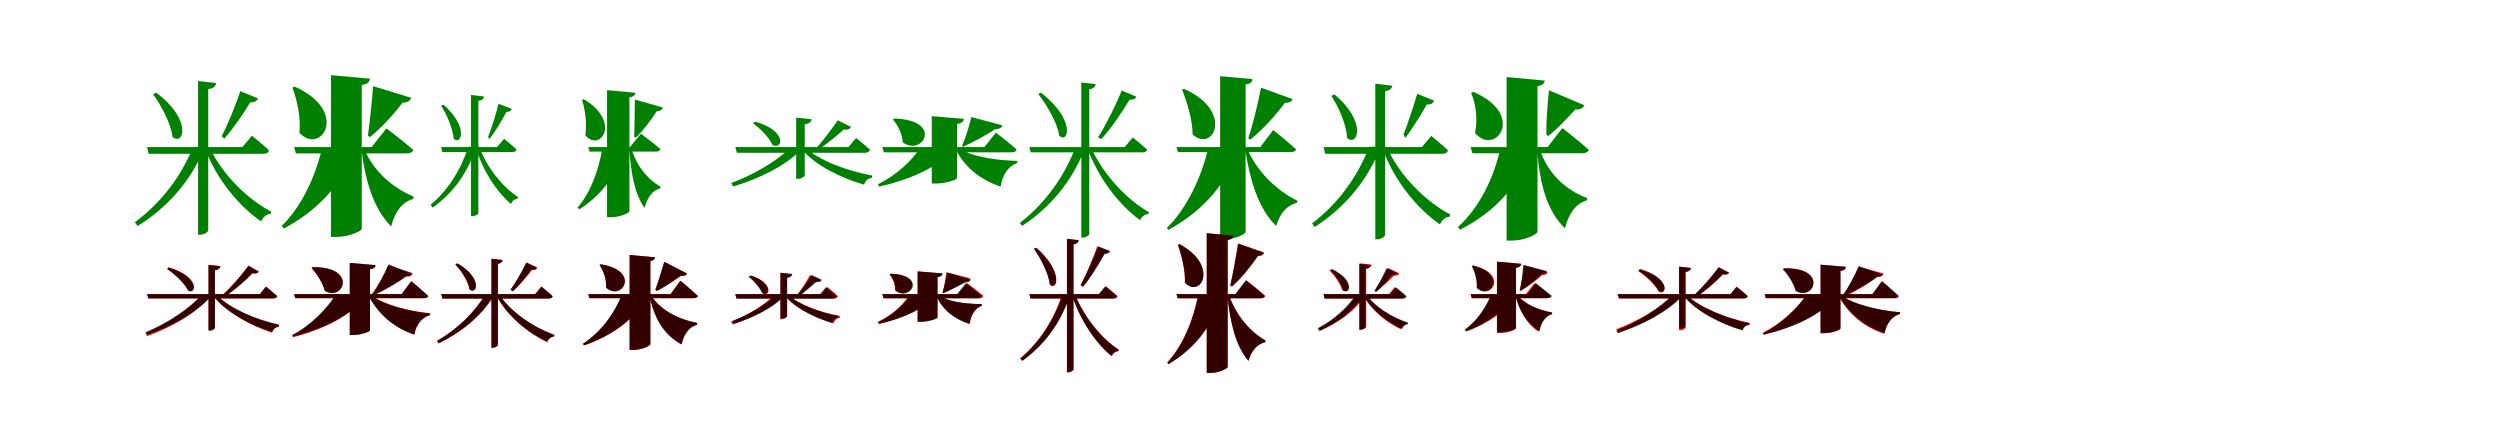 <?xml version="1.0" encoding="UTF-8"?>
<svg width="1700" height="300" xmlns="http://www.w3.org/2000/svg">
<rect width="100%" height="100%" fill="white"/>
<g fill="green" transform="translate(100 100) scale(0.1 -0.1)"><path d="M0.0 -0.0 11.0 -46.0H789.0C811.0 -46.0 825.0 -39.0 829.0 -22.0C783.0 21.0 713.0 77.0 713.0 77.0L648.0 0.0H0.0ZM347.0 449.0V-596.0H361.0C387.0 -596.0 416.0 -578.0 416.0 -565.0V394.0C453.0 399.0 466.0 414.0 470.0 435.0L347.0 449.0ZM313.0 1.0C235.0 -195.0 97.0 -379.0 -83.0 -511.0L-64.0 -537.0C141.0 -409.0 293.0 -234.0 382.0 -24.0V1.0H313.0ZM424.0 1.0 396.0 -13.0C475.0 -225.0 630.0 -405.0 776.0 -506.0C788.0 -476.0 812.0 -456.0 840.0 -455.0L844.0 -439.0C688.0 -358.0 510.0 -188.0 424.0 1.0ZM62.0 370.0 41.0 359.0C96.0 284.0 163.0 160.0 173.0 69.0C248.0 5.0 312.0 184.0 62.0 370.0ZM634.0 380.0C604.0 286.0 550.0 157.0 508.0 74.0L525.0 57.0C587.0 127.0 655.0 226.0 702.0 305.0C731.0 301.0 749.0 315.0 754.0 331.0L634.0 380.0Z"/></g>
<g fill="green" transform="translate(200 100) scale(0.1 -0.1)"><path d="M0.0 0.0 12.0 -43.0H766.0C789.0 -43.0 805.0 -36.0 810.0 -19.0C741.0 42.0 628.0 127.0 628.0 127.0L527.0 0.0H0.0ZM251.0 489.0V-611.0H290.0C370.0 -611.0 460.0 -572.0 460.0 -555.0V422.0C501.0 428.0 513.0 444.0 516.0 465.0L251.0 489.0ZM192.0 0.0C146.0 -197.0 55.0 -400.0 -84.0 -536.0L-70.0 -554.0C163.0 -429.0 328.0 -252.0 407.0 -25.0V0.0H192.0ZM472.0 -1.0 456.0 -7.0C487.0 -249.0 544.0 -421.0 660.0 -540.0C686.0 -437.0 737.0 -373.0 810.0 -353.0L813.0 -337.0C672.0 -279.0 534.0 -162.0 472.0 -1.0ZM4.0 411.0 -12.0 404.0C22.0 317.0 46.0 201.0 36.0 97.0C181.0 -60.0 382.0 240.0 4.0 411.0ZM537.0 414.0C530.0 315.0 514.0 168.0 502.0 77.0L516.0 68.0C597.0 134.0 679.0 224.0 737.0 302.0C772.0 301.0 791.0 317.0 796.0 335.0L537.0 414.0Z"/></g>
<g fill="green" transform="translate(300 100) scale(0.1 -0.1)"><path d="M0.0 0.0 7.0 -34.0H483.0C499.0 -34.0 509.0 -29.0 512.0 -16.0C479.0 15.0 428.0 56.0 428.0 56.0L380.0 0.0H0.0ZM203.0 354.0V-470.0H213.0C232.0 -470.0 253.0 -457.0 253.0 -448.0V314.0C280.0 318.0 289.0 329.0 292.0 344.0L203.0 354.0ZM184.0 2.0C137.0 -149.0 50.0 -290.0 -72.0 -393.0L-58.0 -412.0C83.0 -311.0 178.0 -177.0 231.0 -17.0V2.0H184.0ZM259.0 2.0 238.0 -8.0C286.0 -170.0 382.0 -308.0 474.0 -387.0C483.0 -366.0 500.0 -352.0 519.0 -352.0L523.0 -340.0C423.0 -276.0 312.0 -144.0 259.0 2.0ZM16.0 288.0 0.0 281.0C37.0 222.0 80.0 127.0 85.0 57.0C137.0 8.0 188.0 137.0 16.0 288.0ZM390.0 294.0C374.0 226.0 343.0 130.0 319.0 69.0L328.0 54.0C369.0 106.0 413.0 181.0 444.0 240.0C464.0 237.0 477.0 248.0 480.0 260.0L390.0 294.0Z"/></g>
<g fill="green" transform="translate(400 100) scale(0.1 -0.1)"><path d="M0.0 0.0 9.0 -31.0H459.0C476.0 -31.0 487.0 -26.0 491.0 -14.0C440.0 30.0 358.0 91.0 358.0 91.0L284.0 0.0H0.0ZM128.0 387.0V-477.0H157.0C215.0 -477.0 280.0 -448.0 280.0 -436.0V338.0C310.0 342.0 319.0 354.0 321.0 369.0L128.0 387.0ZM98.0 0.0C72.0 -152.0 19.0 -306.0 -72.0 -411.0L-61.0 -424.0C93.0 -325.0 194.0 -189.0 240.0 -18.0V0.0H98.0ZM291.0 -1.0 279.0 -4.0C291.0 -189.0 317.0 -320.0 383.0 -414.0C402.0 -340.0 438.0 -295.0 490.0 -281.0L492.0 -270.0C404.0 -220.0 326.0 -127.0 291.0 -1.0ZM-30.0 325.0 -42.0 320.0C-20.0 251.0 -8.0 161.0 -20.0 81.0C78.0 -40.0 231.0 169.0 -30.0 325.0ZM317.0 323.0C317.0 250.0 314.0 139.0 313.0 71.0L322.0 63.0C376.0 114.0 427.0 183.0 465.0 243.0C490.0 243.0 504.0 256.0 507.0 269.0L317.0 323.0Z"/></g>
<g fill="green" transform="translate(500 100) scale(0.1 -0.1)"><path d="M0.0 0.0 11.0 -39.0H881.0C900.0 -39.0 912.0 -32.0 916.0 -18.0C878.0 17.0 821.0 62.0 821.0 62.0L770.0 0.0H0.0ZM414.0 200.0V-216.0H427.0C448.0 -216.0 472.0 -201.0 472.0 -192.0V155.0C503.0 159.0 517.0 171.0 519.0 189.0L414.0 200.0ZM378.0 -1.0C281.0 -97.0 131.0 -185.0 -28.0 -245.0L-14.0 -268.0C164.0 -214.0 333.0 -132.0 444.0 -22.0V-1.0H378.0ZM475.0 -1.0 453.0 -15.0C543.0 -125.0 721.0 -211.0 876.0 -256.0C883.0 -229.0 904.0 -211.0 930.0 -209.0L931.0 -194.0C770.0 -164.0 568.0 -94.0 475.0 -1.0ZM135.0 173.0 121.0 161.0C170.0 127.0 232.0 63.0 253.0 15.0C320.0 -24.0 360.0 109.0 135.0 173.0ZM697.0 182.0C667.0 138.0 604.0 52.0 553.0 -5.0L574.0 -12.0C636.0 32.0 703.0 87.0 738.0 120.0C764.0 114.0 781.0 124.0 787.0 137.0L697.0 182.0Z"/></g>
<g fill="green" transform="translate(600 100) scale(0.1 -0.1)"><path d="M0.0 0.0 10.0 -36.0H877.0C896.0 -36.0 909.0 -31.0 913.0 -16.0C859.0 32.0 772.0 98.0 772.0 98.0L694.0 0.0H0.0ZM336.0 210.0V-248.0H365.0C432.0 -248.0 508.0 -222.0 508.0 -211.0V157.0C542.0 162.0 552.0 174.0 555.0 192.0L336.0 210.0ZM262.0 0.0C201.0 -92.0 97.0 -191.0 -30.0 -253.0L-21.0 -269.0C187.0 -221.0 376.0 -140.0 477.0 -21.0V0.0H262.0ZM509.0 -2.0 496.0 -10.0C558.0 -134.0 657.0 -218.0 804.0 -269.0C818.0 -185.0 857.0 -129.0 917.0 -109.0L918.0 -94.0C769.0 -91.0 592.0 -63.0 509.0 -2.0ZM82.0 194.0 72.0 187.0C105.0 150.0 135.0 89.0 139.0 32.0C273.0 -68.0 420.0 183.0 82.0 194.0ZM605.0 204.0C596.0 160.0 568.0 68.0 541.0 5.0L552.0 3.0C630.0 40.0 723.0 91.0 768.0 122.0C798.0 121.0 812.0 134.0 816.0 148.0L605.0 204.0Z"/></g>
<g fill="green" transform="translate(700 100) scale(0.1 -0.1)"><path d="M0.0 0.0 9.0 -36.0H768.0C786.0 -36.0 798.0 -31.0 800.0 -17.0C762.0 18.0 703.0 65.0 703.0 65.0L648.0 0.0H0.0ZM353.0 439.0V-615.0H363.0C384.0 -615.0 407.0 -601.0 407.0 -590.0V393.0C438.0 398.0 448.0 411.0 451.0 428.0L353.0 439.0ZM313.0 -1.0C241.0 -195.0 108.0 -383.0 -65.0 -516.0L-49.0 -536.0C147.0 -407.0 291.0 -228.0 372.0 -21.0V-1.0H313.0ZM418.0 -1.0 396.0 -12.0C473.0 -220.0 616.0 -399.0 753.0 -497.0C763.0 -473.0 785.0 -456.0 809.0 -456.0L813.0 -443.0C666.0 -361.0 501.0 -187.0 418.0 -1.0ZM78.0 370.0 60.0 361.0C118.0 287.0 191.0 164.0 203.0 76.0C268.0 21.0 314.0 188.0 78.0 370.0ZM628.0 384.0C582.0 273.0 518.0 145.0 466.0 65.0L490.0 55.0C554.0 125.0 626.0 230.0 681.0 322.0C706.0 320.0 721.0 328.0 728.0 342.0L628.0 384.0Z"/></g>
<g fill="green" transform="translate(800 100) scale(0.1 -0.1)"><path d="M0.0 0.0 9.0 -34.0H777.0C796.0 -34.0 810.0 -29.0 813.0 -15.0C755.0 38.0 658.0 116.0 658.0 116.0L570.0 0.0H0.0ZM297.0 482.0V-627.0H331.0C397.0 -627.0 470.0 -592.0 470.0 -577.0V426.0C505.0 430.0 514.0 443.0 517.0 462.0L297.0 482.0ZM218.0 0.0C172.0 -196.0 77.0 -411.0 -66.0 -551.0L-55.0 -563.0C180.0 -435.0 341.0 -251.0 416.0 -20.0V0.0H218.0ZM477.0 -1.0 465.0 -5.0C503.0 -242.0 559.0 -419.0 678.0 -537.0C703.0 -449.0 754.0 -394.0 819.0 -379.0L824.0 -366.0C685.0 -299.0 543.0 -166.0 477.0 -1.0ZM51.0 396.0 38.0 391.0C73.0 303.0 108.0 189.0 110.0 86.0C248.0 -43.0 396.0 243.0 51.0 396.0ZM575.0 404.0C552.0 287.0 517.0 144.0 488.0 58.0L504.0 52.0C586.0 118.0 671.0 212.0 738.0 301.0C766.0 300.0 783.0 310.0 789.0 326.0L575.0 404.0Z"/></g>
<g fill="green" transform="translate(900 100) scale(0.1 -0.1)"><path d="M0.0 0.0 11.0 -46.0H807.0C828.0 -46.0 843.0 -38.0 846.0 -22.0C801.0 20.0 733.0 76.0 733.0 76.0L669.0 0.0H0.0ZM352.0 431.0V-627.0H366.0C391.0 -627.0 419.0 -609.0 419.0 -596.0V380.0C452.0 384.0 463.0 398.0 468.0 417.0L352.0 431.0ZM310.0 2.0C235.0 -197.0 99.0 -386.0 -78.0 -519.0L-60.0 -544.0C142.0 -413.0 292.0 -235.0 379.0 -22.0V2.0H310.0ZM429.0 2.0 402.0 -11.0C482.0 -233.0 639.0 -420.0 792.0 -526.0C804.0 -496.0 829.0 -475.0 857.0 -474.0L861.0 -458.0C699.0 -374.0 517.0 -196.0 429.0 2.0ZM74.0 358.0 53.0 348.0C102.0 274.0 157.0 152.0 160.0 63.0C229.0 -3.0 301.0 169.0 74.0 358.0ZM637.0 362.0C609.0 266.0 572.0 156.0 544.0 85.0L556.0 62.0C602.0 122.0 656.0 210.0 703.0 290.0C730.0 285.0 746.0 300.0 751.0 316.0L637.0 362.0Z"/></g>
<g fill="green" transform="translate(1000 100) scale(0.1 -0.1)"><path d="M0.0 0.0 12.0 -42.0H760.0C783.0 -42.0 798.0 -35.0 804.0 -19.0C736.0 42.0 624.0 129.0 624.0 129.0L524.0 0.0H0.0ZM245.0 476.0V-636.0H285.0C363.0 -636.0 455.0 -594.0 455.0 -576.0V414.0C490.0 420.0 502.0 434.0 504.0 452.0L245.0 476.0ZM205.0 0.0C160.0 -205.0 63.0 -409.0 -86.0 -544.0L-72.0 -562.0C171.0 -438.0 332.0 -258.0 409.0 -24.0V0.0H205.0ZM466.0 0.0 451.0 -4.0C471.0 -265.0 522.0 -435.0 642.0 -553.0C667.0 -449.0 718.0 -384.0 790.0 -363.0L793.0 -347.0C646.0 -293.0 517.0 -175.0 466.0 0.0ZM19.0 375.0 4.0 368.0C36.0 293.0 50.0 188.0 30.0 96.0C166.0 -67.0 383.0 218.0 19.0 375.0ZM533.0 386.0C522.0 287.0 514.0 161.0 515.0 88.0L527.0 74.0C592.0 125.0 652.0 192.0 713.0 256.0C746.0 253.0 767.0 267.0 774.0 284.0L533.0 386.0Z"/></g>
<g fill="red" transform="translate(100 200) scale(0.1 -0.1)"><path d="M0.0 0.0 9.0 -29.0H858.0C872.0 -29.0 882.0 -24.0 884.0 -13.0C855.0 14.0 808.0 51.0 808.0 51.0L768.0 0.0H0.0ZM418.0 200.0V-241.0H427.0C443.0 -241.0 462.0 -230.0 462.0 -222.0V164.0C487.0 167.0 497.0 177.0 499.0 191.0L418.0 200.0ZM376.0 0.0C288.0 -102.0 143.0 -201.0 -9.0 -267.0L1.0 -285.0C172.0 -224.0 331.0 -130.0 432.0 -15.0V0.0H376.0ZM467.0 0.0 451.0 -11.0C539.0 -124.0 704.0 -215.0 850.0 -262.0C856.0 -239.0 874.0 -225.0 896.0 -223.0L897.0 -212.0C745.0 -179.0 557.0 -96.0 467.0 0.0ZM147.0 183.0 136.0 173.0C188.0 139.0 256.0 76.0 278.0 29.0C336.0 -2.0 359.0 119.0 147.0 183.0ZM691.0 194.0C645.0 131.0 572.0 47.0 512.0 -5.0H540.0C603.0 37.0 674.0 97.0 717.0 142.0C738.0 137.0 753.0 142.0 760.0 152.0L691.0 194.0Z"/></g>
<g fill="black" opacity=".8" transform="translate(100 200) scale(0.1 -0.1)"><path d="M0.0 0.0 9.0 -29.0H858.0C873.0 -29.0 883.0 -24.0 885.0 -13.0C855.0 14.0 809.0 51.0 809.0 51.0L767.0 0.0H0.0ZM418.0 197.0V-250.0H427.0C443.0 -250.0 461.0 -239.0 461.0 -231.0V161.0C486.0 165.0 497.0 175.0 498.0 189.0L418.0 197.0ZM376.0 -3.0C285.0 -100.0 141.0 -196.0 -12.0 -260.0L-1.0 -277.0C169.0 -219.0 330.0 -130.0 432.0 -19.0V-3.0H376.0ZM468.0 -3.0 451.0 -14.0C539.0 -124.0 705.0 -213.0 851.0 -257.0C856.0 -236.0 875.0 -221.0 897.0 -220.0L898.0 -207.0C746.0 -175.0 558.0 -97.0 468.0 -3.0ZM149.0 179.0 138.0 169.0C190.0 135.0 257.0 70.0 279.0 23.0C336.0 -8.0 360.0 115.0 149.0 179.0ZM689.0 192.0C643.0 129.0 572.0 44.0 512.0 -11.0H540.0C603.0 33.0 673.0 95.0 716.0 142.0C738.0 138.0 752.0 142.0 760.0 154.0L689.0 192.0Z"/></g>
<g fill="red" transform="translate(200 200) scale(0.1 -0.1)"><path d="M0.0 0.0 8.0 -28.0H883.0C897.0 -28.0 908.0 -23.0 910.0 -12.0C868.0 28.0 796.0 88.0 796.0 88.0L732.0 0.0H0.0ZM379.0 212.0V-277.0H403.0C457.0 -277.0 516.0 -254.0 516.0 -245.0V169.0C544.0 173.0 551.0 183.0 553.0 197.0L379.0 212.0ZM287.0 0.0C228.0 -96.0 119.0 -213.0 -12.0 -283.0L-6.0 -293.0C205.0 -238.0 390.0 -145.0 485.0 -16.0V0.0H287.0ZM515.0 0.0 506.0 -6.0C573.0 -130.0 669.0 -221.0 818.0 -274.0C832.0 -204.0 871.0 -157.0 924.0 -142.0L926.0 -130.0C779.0 -117.0 601.0 -70.0 515.0 0.0ZM125.0 182.0 118.0 177.0C153.0 138.0 194.0 78.0 210.0 21.0C339.0 -52.0 434.0 187.0 125.0 182.0ZM644.0 202.0C617.0 140.0 569.0 53.0 525.0 -4.0H539.0C616.0 30.0 707.0 81.0 760.0 120.0C782.0 116.0 795.0 122.0 801.0 133.0L644.0 202.0Z"/></g>
<g fill="black" opacity=".8" transform="translate(200 200) scale(0.1 -0.1)"><path d="M0.0 0.0 7.0 -27.0H884.0C899.0 -27.0 910.0 -24.0 912.0 -12.0C869.0 28.0 797.0 88.0 797.0 88.0L731.0 0.0H0.0ZM378.0 212.0V-278.0H403.0C456.0 -278.0 516.0 -255.0 516.0 -246.0V169.0C544.0 173.0 551.0 182.0 554.0 197.0L378.0 212.0ZM286.0 0.0C226.0 -95.0 118.0 -210.0 -14.0 -278.0L-8.0 -288.0C204.0 -235.0 388.0 -143.0 484.0 -16.0V0.0H286.0ZM512.0 -2.0 503.0 -8.0C570.0 -132.0 667.0 -224.0 816.0 -276.0C829.0 -206.0 869.0 -159.0 921.0 -144.0L924.0 -132.0C777.0 -118.0 598.0 -71.0 512.0 -2.0ZM127.0 184.0 120.0 179.0C154.0 140.0 194.0 80.0 209.0 23.0C335.0 -51.0 433.0 187.0 127.0 184.0ZM640.0 199.0C615.0 136.0 569.0 47.0 527.0 -11.0L540.0 -10.0C618.0 27.0 712.0 82.0 766.0 124.0C790.0 123.0 802.0 130.0 807.0 142.0L640.0 199.0Z"/></g>
<g fill="red" transform="translate(300 200) scale(0.1 -0.1)"><path d="M0.0 0.0 9.0 -30.0H730.0C744.0 -30.0 754.0 -25.0 756.0 -14.0C726.0 13.0 680.0 51.0 680.0 51.0L638.0 0.0H0.0ZM342.0 241.0V-364.0H351.0C368.0 -364.0 386.0 -352.0 386.0 -344.0V207.0C408.0 210.0 416.0 219.0 419.0 232.0L342.0 241.0ZM303.0 0.0C233.0 -121.0 112.0 -238.0 -26.0 -317.0L-15.0 -334.0C141.0 -258.0 274.0 -148.0 355.0 -16.0V0.0H303.0ZM393.0 0.0 376.0 -10.0C450.0 -150.0 588.0 -264.0 719.0 -326.0C726.0 -304.0 745.0 -290.0 765.0 -288.0L767.0 -277.0C631.0 -230.0 471.0 -122.0 393.0 0.0ZM108.0 209.0 96.0 201.0C136.0 159.0 184.0 86.0 192.0 32.0C242.0 -8.0 283.0 110.0 108.0 209.0ZM582.0 215.0C549.0 147.0 507.0 77.0 474.0 33.0L490.0 22.0C530.0 58.0 579.0 113.0 618.0 165.0C637.0 161.0 650.0 169.0 655.0 179.0L582.0 215.0Z"/></g>
<g fill="black" opacity=".8" transform="translate(300 200) scale(0.1 -0.1)"><path d="M0.0 0.0 8.0 -30.0H732.0C746.0 -30.0 757.0 -25.0 759.0 -14.0C729.0 13.0 683.0 51.0 683.0 51.0L641.0 0.0H0.0ZM342.0 239.0V-365.0H351.0C367.0 -365.0 385.0 -353.0 385.0 -346.0V206.0C406.0 209.0 414.0 219.0 417.0 231.0L342.0 239.0ZM300.0 -0.0C230.0 -121.0 109.0 -239.0 -29.0 -319.0L-18.0 -335.0C138.0 -258.0 271.0 -148.0 352.0 -16.0V-0.0H300.0ZM393.0 -0.0 376.0 -10.0C450.0 -149.0 590.0 -263.0 722.0 -325.0C729.0 -305.0 748.0 -289.0 768.0 -289.0L771.0 -277.0C633.0 -229.0 471.0 -122.0 393.0 -0.0ZM111.0 209.0 98.0 201.0C139.0 159.0 186.0 84.0 195.0 31.0C244.0 -8.0 284.0 109.0 111.0 209.0ZM578.0 214.0C545.0 146.0 504.0 75.0 471.0 30.0L487.0 18.0C527.0 56.0 574.0 113.0 613.0 166.0C632.0 162.0 643.0 169.0 650.0 181.0L578.0 214.0Z"/></g>
<g fill="red" transform="translate(400 200) scale(0.1 -0.1)"><path d="M0.0 0.0 8.0 -28.0H715.0C729.0 -28.0 740.0 -23.0 743.0 -12.0C700.0 29.0 625.0 91.0 625.0 91.0L559.0 0.0H0.0ZM282.0 266.0V-380.0H308.0C360.0 -380.0 422.0 -352.0 422.0 -341.0V225.0C446.0 229.0 453.0 238.0 454.0 250.0L282.0 266.0ZM231.0 0.0C185.0 -124.0 91.0 -255.0 -34.0 -337.0L-26.0 -348.0C173.0 -278.0 324.0 -167.0 399.0 -16.0V0.0H231.0ZM424.0 0.0 415.0 -4.0C451.0 -169.0 513.0 -275.0 633.0 -343.0C649.0 -270.0 687.0 -223.0 739.0 -208.0L741.0 -196.0C612.0 -172.0 480.0 -104.0 424.0 0.0ZM85.0 202.0 77.0 197.0C105.0 158.0 126.0 98.0 122.0 44.0C230.0 -52.0 362.0 160.0 85.0 202.0ZM520.0 219.0C498.0 151.0 473.0 74.0 456.0 30.0L467.0 22.0C521.0 49.0 579.0 88.0 630.0 124.0C652.0 120.0 667.0 127.0 673.0 138.0L520.0 219.0Z"/></g>
<g fill="black" opacity=".8" transform="translate(400 200) scale(0.1 -0.1)"><path d="M0.0 0.0 8.0 -27.0H718.0C734.0 -27.0 743.0 -23.0 747.0 -13.0C702.0 29.0 629.0 91.0 629.0 91.0L561.0 0.0H0.0ZM281.0 266.0V-379.0H307.0C360.0 -379.0 423.0 -351.0 423.0 -340.0V226.0C445.0 230.0 453.0 238.0 454.0 250.0L281.0 266.0ZM229.0 0.0C183.0 -125.0 89.0 -256.0 -37.0 -338.0L-29.0 -349.0C170.0 -278.0 319.0 -167.0 394.0 -16.0V0.0H229.0ZM423.0 -1.0 414.0 -3.0C450.0 -169.0 514.0 -274.0 636.0 -341.0C650.0 -270.0 688.0 -223.0 739.0 -208.0L742.0 -196.0C612.0 -172.0 479.0 -105.0 423.0 -1.0ZM85.0 203.0 77.0 198.0C104.0 159.0 125.0 98.0 121.0 44.0C228.0 -53.0 358.0 159.0 85.0 203.0ZM516.0 219.0C496.0 151.0 473.0 74.0 457.0 30.0L467.0 22.0C521.0 50.0 578.0 89.0 629.0 125.0C651.0 123.0 666.0 130.0 672.0 141.0L516.0 219.0Z"/></g>
<g fill="red" transform="translate(500 200) scale(0.1 -0.1)"><path d="M0.0 0.0 8.0 -29.0H672.0C686.0 -29.0 695.0 -24.0 698.0 -14.0C670.0 13.0 626.0 48.0 626.0 48.0L588.0 0.0H0.0ZM306.0 143.0V-171.0H316.0C331.0 -171.0 350.0 -159.0 350.0 -152.0V110.0C373.0 113.0 381.0 121.0 384.0 134.0L306.0 143.0ZM271.0 0.0C200.0 -74.0 89.0 -141.0 -29.0 -188.0L-18.0 -206.0C114.0 -163.0 238.0 -99.0 320.0 -15.0V0.0H271.0ZM355.0 0.0 338.0 -11.0C406.0 -94.0 546.0 -161.0 669.0 -198.0C675.0 -176.0 690.0 -163.0 710.0 -161.0L711.0 -149.0C584.0 -126.0 425.0 -70.0 355.0 0.0ZM109.0 127.0 98.0 118.0C131.0 92.0 174.0 43.0 186.0 5.0C235.0 -25.0 266.0 73.0 109.0 127.0ZM507.0 129.0C490.0 95.0 451.0 32.0 420.0 -9.0L433.0 -17.0C472.0 16.0 514.0 58.0 537.0 85.0C556.0 81.0 569.0 90.0 572.0 99.0L507.0 129.0Z"/></g>
<g fill="black" opacity=".8" transform="translate(500 200) scale(0.1 -0.1)"><path d="M0.0 0.0 8.0 -31.0H662.0C677.0 -31.0 687.0 -25.0 689.0 -14.0C660.0 13.0 617.0 48.0 617.0 48.0L577.0 0.0H0.0ZM308.0 146.0V-166.0H319.0C335.0 -166.0 353.0 -154.0 353.0 -147.0V112.0C376.0 115.0 386.0 124.0 388.0 137.0L308.0 146.0ZM281.0 0.0C208.0 -72.0 96.0 -139.0 -23.0 -184.0L-12.0 -202.0C121.0 -161.0 248.0 -100.0 331.0 -17.0V0.0H281.0ZM356.0 0.0 338.0 -11.0C406.0 -96.0 541.0 -162.0 659.0 -197.0C664.0 -176.0 681.0 -162.0 700.0 -161.0L702.0 -148.0C579.0 -126.0 425.0 -72.0 356.0 0.0ZM101.0 126.0 90.0 117.0C125.0 92.0 166.0 44.0 181.0 9.0C230.0 -22.0 265.0 77.0 101.0 126.0ZM520.0 130.0C500.0 100.0 460.0 40.0 426.0 1.0L440.0 -7.0C482.0 23.0 528.0 61.0 552.0 83.0C571.0 78.0 584.0 86.0 589.0 97.0L520.0 130.0Z"/></g>
<g fill="red" transform="translate(600 200) scale(0.1 -0.1)"><path d="M0.0 0.0 8.0 -28.0H660.0C674.0 -28.0 684.0 -23.0 687.0 -12.0C645.0 24.0 577.0 74.0 577.0 74.0L517.0 0.0H0.0ZM239.0 154.0V-185.0H263.0C315.0 -185.0 375.0 -165.0 375.0 -156.0V115.0C399.0 119.0 406.0 128.0 408.0 140.0L239.0 154.0ZM187.0 0.0C143.0 -73.0 65.0 -144.0 -32.0 -190.0L-25.0 -203.0C130.0 -167.0 266.0 -107.0 339.0 -16.0V0.0H187.0ZM375.0 0.0 365.0 -6.0C406.0 -105.0 483.0 -162.0 595.0 -201.0C605.0 -138.0 632.0 -95.0 677.0 -78.0L676.0 -67.0C563.0 -68.0 434.0 -53.0 375.0 0.0ZM57.0 139.0 49.0 134.0C71.0 109.0 88.0 65.0 86.0 25.0C184.0 -54.0 301.0 130.0 57.0 139.0ZM435.0 148.0C432.0 116.0 421.0 54.0 411.0 12.0L418.0 8.0C470.0 32.0 530.0 65.0 561.0 87.0C584.0 86.0 595.0 97.0 597.0 108.0L435.0 148.0Z"/></g>
<g fill="black" opacity=".8" transform="translate(600 200) scale(0.1 -0.1)"><path d="M0.0 0.0 8.0 -28.0H649.0C664.0 -28.0 673.0 -24.0 677.0 -13.0C635.0 24.0 568.0 75.0 568.0 75.0L508.0 0.0H0.0ZM241.0 155.0V-189.0H264.0C315.0 -189.0 375.0 -168.0 375.0 -160.0V115.0C400.0 119.0 408.0 128.0 410.0 141.0L241.0 155.0ZM194.0 0.0C149.0 -71.0 71.0 -143.0 -26.0 -189.0L-19.0 -201.0C138.0 -166.0 279.0 -106.0 354.0 -16.0V0.0H194.0ZM376.0 -2.0 366.0 -7.0C409.0 -105.0 480.0 -166.0 591.0 -204.0C600.0 -139.0 630.0 -96.0 675.0 -80.0L676.0 -68.0C563.0 -68.0 435.0 -50.0 376.0 -2.0ZM57.0 138.0 50.0 132.0C74.0 108.0 92.0 65.0 90.0 25.0C189.0 -55.0 310.0 130.0 57.0 138.0ZM443.0 147.0C437.0 117.0 422.0 53.0 408.0 10.0L415.0 6.0C469.0 30.0 532.0 62.0 565.0 79.0C588.0 78.0 599.0 89.0 602.0 99.0L443.0 147.0Z"/></g>
<g fill="red" transform="translate(700 200) scale(0.1 -0.1)"><path d="M0.0 0.0 7.0 -29.0H574.0C588.0 -29.0 597.0 -25.0 599.0 -14.0C569.0 15.0 520.0 53.0 520.0 53.0L476.0 0.0H0.0ZM255.0 375.0V-533.0H263.0C280.0 -533.0 299.0 -521.0 299.0 -512.0V338.0C324.0 342.0 331.0 352.0 334.0 366.0L255.0 375.0ZM222.0 0.0C171.0 -165.0 72.0 -324.0 -63.0 -438.0L-50.0 -454.0C104.0 -343.0 210.0 -191.0 268.0 -16.0V0.0H222.0ZM309.0 0.0 291.0 -9.0C348.0 -184.0 456.0 -336.0 561.0 -421.0C570.0 -401.0 587.0 -388.0 606.0 -388.0L609.0 -378.0C496.0 -307.0 371.0 -157.0 309.0 0.0ZM49.0 315.0 34.0 308.0C78.0 244.0 134.0 140.0 140.0 64.0C191.0 18.0 231.0 153.0 49.0 315.0ZM461.0 324.0C428.0 231.0 383.0 125.0 347.0 59.0L364.0 49.0C411.0 108.0 464.0 197.0 506.0 275.0C526.0 274.0 538.0 282.0 542.0 293.0L461.0 324.0Z"/></g>
<g fill="black" opacity=".8" transform="translate(700 200) scale(0.1 -0.1)"><path d="M0.0 0.0 7.0 -30.0H569.0C584.0 -30.0 593.0 -26.0 595.0 -14.0C564.0 14.0 516.0 53.0 516.0 53.0L471.0 0.0H0.0ZM256.0 376.0V-530.0H264.0C281.0 -530.0 300.0 -518.0 300.0 -510.0V339.0C325.0 343.0 333.0 354.0 336.0 367.0L256.0 376.0ZM227.0 0.0C175.0 -164.0 75.0 -323.0 -61.0 -437.0L-47.0 -453.0C107.0 -342.0 215.0 -191.0 273.0 -17.0V0.0H227.0ZM309.0 0.0 291.0 -9.0C348.0 -185.0 454.0 -336.0 557.0 -421.0C565.0 -401.0 583.0 -388.0 602.0 -388.0L606.0 -378.0C494.0 -307.0 371.0 -158.0 309.0 0.0ZM45.0 315.0 30.0 308.0C75.0 244.0 130.0 141.0 138.0 66.0C189.0 20.0 230.0 155.0 45.0 315.0ZM467.0 325.0C433.0 234.0 387.0 129.0 350.0 64.0L367.0 54.0C416.0 111.0 470.0 198.0 513.0 275.0C532.0 273.0 544.0 280.0 550.0 292.0L467.0 325.0Z"/></g>
<g fill="red" transform="translate(800 200) scale(0.1 -0.1)"><path d="M0.0 0.0 8.0 -28.0H575.0C590.0 -28.0 601.0 -23.0 604.0 -12.0C556.0 31.0 476.0 94.0 476.0 94.0L404.0 0.0H0.0ZM206.0 414.0V-535.0H234.0C288.0 -535.0 348.0 -506.0 348.0 -494.0V368.0C376.0 372.0 383.0 383.0 385.0 397.0L206.0 414.0ZM148.0 0.0C116.0 -168.0 46.0 -347.0 -64.0 -466.0L-54.0 -476.0C127.0 -366.0 244.0 -210.0 296.0 -16.0V0.0H148.0ZM355.0 0.0 345.0 -3.0C367.0 -204.0 404.0 -351.0 490.0 -453.0C511.0 -382.0 551.0 -338.0 603.0 -326.0L606.0 -316.0C502.0 -257.0 401.0 -144.0 355.0 0.0ZM21.0 340.0 10.0 336.0C36.0 260.0 59.0 164.0 57.0 78.0C164.0 -32.0 289.0 194.0 21.0 340.0ZM418.0 344.0C403.0 247.0 382.0 129.0 367.0 59.0L379.0 53.0C441.0 108.0 502.0 186.0 553.0 263.0C576.0 262.0 590.0 271.0 594.0 284.0L418.0 344.0Z"/></g>
<g fill="black" opacity=".8" transform="translate(800 200) scale(0.1 -0.1)"><path d="M0.0 0.0 8.0 -28.0H570.0C586.0 -28.0 597.0 -24.0 599.0 -12.0C551.0 31.0 472.0 94.0 472.0 94.0L400.0 0.0H0.0ZM206.0 414.0V-536.0H235.0C288.0 -536.0 348.0 -507.0 348.0 -495.0V369.0C376.0 372.0 384.0 382.0 386.0 398.0L206.0 414.0ZM151.0 0.0C119.0 -167.0 50.0 -347.0 -61.0 -465.0L-52.0 -475.0C131.0 -365.0 250.0 -210.0 303.0 -16.0V0.0H151.0ZM355.0 -1.0 345.0 -3.0C368.0 -204.0 403.0 -353.0 489.0 -454.0C509.0 -383.0 550.0 -339.0 603.0 -327.0L607.0 -317.0C502.0 -257.0 402.0 -143.0 355.0 -1.0ZM21.0 339.0 10.0 335.0C37.0 260.0 61.0 164.0 59.0 77.0C166.0 -33.0 293.0 194.0 21.0 339.0ZM421.0 343.0C405.0 247.0 383.0 129.0 365.0 58.0L377.0 52.0C440.0 107.0 503.0 185.0 555.0 259.0C577.0 258.0 591.0 267.0 596.0 280.0L421.0 343.0Z"/></g>
<g fill="red" transform="translate(900 200) scale(0.1 -0.1)"><path d="M0.0 0.0 8.0 -30.0H530.0C544.0 -30.0 553.0 -25.0 556.0 -14.0C527.0 12.0 484.0 47.0 484.0 47.0L444.0 0.0H0.0ZM245.0 210.0V-240.0H254.0C271.0 -240.0 290.0 -229.0 290.0 -221.0V174.0C314.0 177.0 324.0 187.0 326.0 201.0L245.0 210.0ZM231.0 0.0C173.0 -91.0 78.0 -172.0 -32.0 -229.0L-22.0 -247.0C104.0 -193.0 211.0 -116.0 278.0 -16.0V0.0H231.0ZM289.0 0.0 272.0 -10.0C326.0 -112.0 430.0 -193.0 524.0 -238.0C530.0 -218.0 546.0 -206.0 564.0 -204.0L565.0 -194.0C466.0 -161.0 347.0 -89.0 289.0 0.0ZM52.0 169.0 40.0 161.0C74.0 128.0 115.0 71.0 126.0 28.0C176.0 -7.0 214.0 96.0 52.0 169.0ZM439.0 178.0C423.0 142.0 383.0 75.0 353.0 31.0L364.0 23.0C407.0 56.0 455.0 100.0 481.0 127.0C499.0 123.0 512.0 132.0 515.0 141.0L439.0 178.0Z"/></g>
<g fill="black" opacity=".8" transform="translate(900 200) scale(0.1 -0.1)"><path d="M0.0 0.0 7.0 -30.0H538.0C552.0 -30.0 561.0 -25.0 564.0 -14.0C536.0 13.0 492.0 47.0 492.0 47.0L453.0 0.0H0.0ZM243.0 205.0V-243.0H252.0C268.0 -243.0 286.0 -232.0 286.0 -225.0V171.0C310.0 175.0 319.0 184.0 321.0 197.0L243.0 205.0ZM223.0 1.0C164.0 -91.0 70.0 -174.0 -39.0 -234.0L-28.0 -251.0C97.0 -195.0 202.0 -116.0 268.0 -16.0V1.0H223.0ZM289.0 1.0 272.0 -9.0C327.0 -110.0 436.0 -192.0 534.0 -238.0C540.0 -219.0 555.0 -206.0 573.0 -205.0L575.0 -194.0C472.0 -160.0 347.0 -88.0 289.0 1.0ZM60.0 170.0 48.0 163.0C81.0 128.0 121.0 69.0 133.0 25.0C180.0 -9.0 217.0 92.0 60.0 170.0ZM428.0 176.0C412.0 138.0 375.0 67.0 346.0 22.0L357.0 13.0C398.0 49.0 442.0 98.0 465.0 130.0C484.0 125.0 496.0 134.0 500.0 144.0L428.0 176.0Z"/></g>
<g fill="red" transform="translate(1000 200) scale(0.1 -0.1)"><path d="M0.0 0.0 8.0 -28.0H515.0C529.0 -28.0 539.0 -23.0 542.0 -12.0C502.0 24.0 435.0 75.0 435.0 75.0L376.0 0.0H0.0ZM181.0 221.0V-264.0H203.0C253.0 -264.0 308.0 -242.0 308.0 -233.0V178.0C335.0 182.0 343.0 193.0 345.0 206.0L181.0 221.0ZM145.0 0.0C111.0 -87.0 49.0 -179.0 -33.0 -240.0L-25.0 -252.0C116.0 -200.0 235.0 -122.0 296.0 -16.0V0.0H145.0ZM315.0 -2.0 305.0 -7.0C335.0 -120.0 382.0 -203.0 463.0 -256.0C477.0 -191.0 507.0 -150.0 552.0 -137.0L554.0 -126.0C462.0 -109.0 362.0 -65.0 315.0 -2.0ZM18.0 194.0 9.0 189.0C31.0 151.0 48.0 94.0 45.0 43.0C138.0 -45.0 263.0 136.0 18.0 194.0ZM366.0 197.0C362.0 158.0 347.0 78.0 333.0 26.0L341.0 22.0C395.0 55.0 456.0 101.0 487.0 130.0C510.0 128.0 521.0 139.0 524.0 149.0L366.0 197.0Z"/></g>
<g fill="black" opacity=".8" transform="translate(1000 200) scale(0.1 -0.1)"><path d="M0.0 0.0 8.0 -27.0H525.0C540.0 -27.0 549.0 -23.0 552.0 -12.0C510.0 24.0 444.0 74.0 444.0 74.0L384.0 0.0H0.0ZM179.0 220.0V-260.0H202.0C252.0 -260.0 309.0 -239.0 309.0 -231.0V180.0C334.0 183.0 342.0 193.0 344.0 206.0L179.0 220.0ZM140.0 0.0C105.0 -89.0 44.0 -181.0 -40.0 -242.0L-32.0 -254.0C107.0 -201.0 223.0 -122.0 282.0 -16.0V0.0H140.0ZM313.0 -2.0 303.0 -6.0C333.0 -120.0 384.0 -199.0 469.0 -252.0C481.0 -190.0 510.0 -149.0 554.0 -135.0L555.0 -125.0C462.0 -108.0 361.0 -68.0 313.0 -2.0ZM17.0 195.0 8.0 190.0C30.0 151.0 45.0 94.0 41.0 42.0C133.0 -45.0 254.0 135.0 17.0 195.0ZM358.0 198.0C356.0 157.0 346.0 79.0 336.0 28.0L343.0 24.0C396.0 58.0 453.0 104.0 484.0 136.0C506.0 136.0 517.0 147.0 519.0 157.0L358.0 198.0Z"/></g>
<g fill="red" transform="translate(1100 200) scale(0.1 -0.1)"><path d="M0.0 0.0 9.0 -29.0H858.0C872.0 -29.0 882.0 -24.0 884.0 -14.0C855.0 14.0 808.0 50.0 808.0 50.0L768.0 0.0H0.0ZM418.0 186.0V-246.0H427.0C443.0 -246.0 462.0 -234.0 462.0 -227.0V150.0C487.0 154.0 497.0 163.0 499.0 177.0L418.0 186.0ZM376.0 -6.0C286.0 -96.0 141.0 -182.0 -9.0 -239.0L1.0 -257.0C169.0 -206.0 329.0 -124.0 432.0 -21.0V-6.0H376.0ZM467.0 -6.0 452.0 -17.0C539.0 -120.0 704.0 -203.0 849.0 -243.0C855.0 -221.0 874.0 -208.0 895.0 -206.0L896.0 -195.0C745.0 -165.0 557.0 -92.0 467.0 -6.0ZM152.0 166.0 141.0 156.0C192.0 123.0 258.0 62.0 279.0 16.0C336.0 -15.0 359.0 106.0 152.0 166.0ZM687.0 182.0C643.0 120.0 571.0 36.0 514.0 -17.0H541.0C603.0 26.0 673.0 87.0 716.0 134.0C738.0 130.0 753.0 135.0 759.0 146.0L687.0 182.0Z"/></g>
<g fill="black" opacity=".8" transform="translate(1100 200) scale(0.1 -0.1)"><path d="M0.0 0.0 9.0 -29.0H857.0C872.0 -29.0 882.0 -24.0 884.0 -13.0C855.0 14.0 809.0 50.0 809.0 50.0L768.0 0.0H0.0ZM418.0 187.0V-236.0H427.0C443.0 -236.0 461.0 -225.0 461.0 -218.0V151.0C485.0 155.0 496.0 165.0 497.0 179.0L418.0 187.0ZM376.0 -3.0C286.0 -97.0 142.0 -188.0 -9.0 -249.0L1.0 -266.0C169.0 -211.0 329.0 -125.0 432.0 -19.0V-3.0H376.0ZM467.0 -3.0 451.0 -14.0C539.0 -120.0 704.0 -205.0 850.0 -247.0C855.0 -226.0 874.0 -211.0 896.0 -210.0L897.0 -199.0C745.0 -167.0 557.0 -93.0 467.0 -3.0ZM152.0 171.0 141.0 161.0C192.0 128.0 258.0 66.0 280.0 21.0C337.0 -9.0 359.0 111.0 152.0 171.0ZM688.0 183.0C642.0 122.0 571.0 40.0 512.0 -13.0L539.0 -14.0C601.0 29.0 671.0 89.0 713.0 135.0C735.0 130.0 749.0 135.0 757.0 145.0L688.0 183.0Z"/></g>
<g fill="red" transform="translate(1200 200) scale(0.1 -0.1)"><path d="M0.0 0.0 8.0 -28.0H883.0C897.0 -28.0 908.0 -23.0 910.0 -12.0C868.0 28.0 796.0 88.0 796.0 88.0L732.0 0.0H0.0ZM380.0 200.0V-266.0H404.0C456.0 -266.0 515.0 -244.0 515.0 -235.0V157.0C543.0 161.0 550.0 171.0 552.0 185.0L380.0 200.0ZM287.0 0.0C227.0 -90.0 118.0 -197.0 -12.0 -262.0L-6.0 -272.0C203.0 -223.0 388.0 -137.0 485.0 -16.0V0.0H287.0ZM509.0 -3.0 501.0 -9.0C567.0 -130.0 663.0 -218.0 811.0 -269.0C826.0 -199.0 864.0 -151.0 917.0 -136.0L919.0 -124.0C773.0 -113.0 595.0 -69.0 509.0 -3.0ZM133.0 176.0 126.0 171.0C158.0 135.0 196.0 78.0 210.0 24.0C336.0 -50.0 433.0 183.0 133.0 176.0ZM639.0 187.0C614.0 125.0 568.0 38.0 527.0 -19.0H540.0C617.0 18.0 716.0 76.0 769.0 121.0C793.0 120.0 805.0 128.0 809.0 140.0L639.0 187.0Z"/></g>
<g fill="black" opacity=".8" transform="translate(1200 200) scale(0.1 -0.1)"><path d="M0.0 0.0 7.0 -27.0H883.0C898.0 -27.0 909.0 -24.0 911.0 -12.0C868.0 28.0 798.0 87.0 798.0 87.0L733.0 0.0H0.0ZM380.0 200.0V-265.0H404.0C456.0 -265.0 515.0 -242.0 515.0 -233.0V159.0C542.0 162.0 549.0 171.0 552.0 186.0L380.0 200.0ZM288.0 0.0C227.0 -91.0 119.0 -202.0 -12.0 -267.0L-6.0 -277.0C204.0 -226.0 388.0 -139.0 484.0 -16.0V0.0H288.0ZM511.0 -2.0 502.0 -8.0C570.0 -128.0 667.0 -216.0 816.0 -266.0C829.0 -197.0 868.0 -150.0 919.0 -135.0L922.0 -123.0C776.0 -112.0 596.0 -68.0 511.0 -2.0ZM130.0 174.0 123.0 169.0C157.0 133.0 197.0 75.0 212.0 21.0C337.0 -51.0 432.0 183.0 130.0 174.0ZM639.0 190.0C614.0 128.0 568.0 43.0 526.0 -13.0L538.0 -12.0C615.0 23.0 709.0 75.0 763.0 116.0C785.0 114.0 798.0 121.0 803.0 133.0L639.0 190.0Z"/></g>
</svg>
